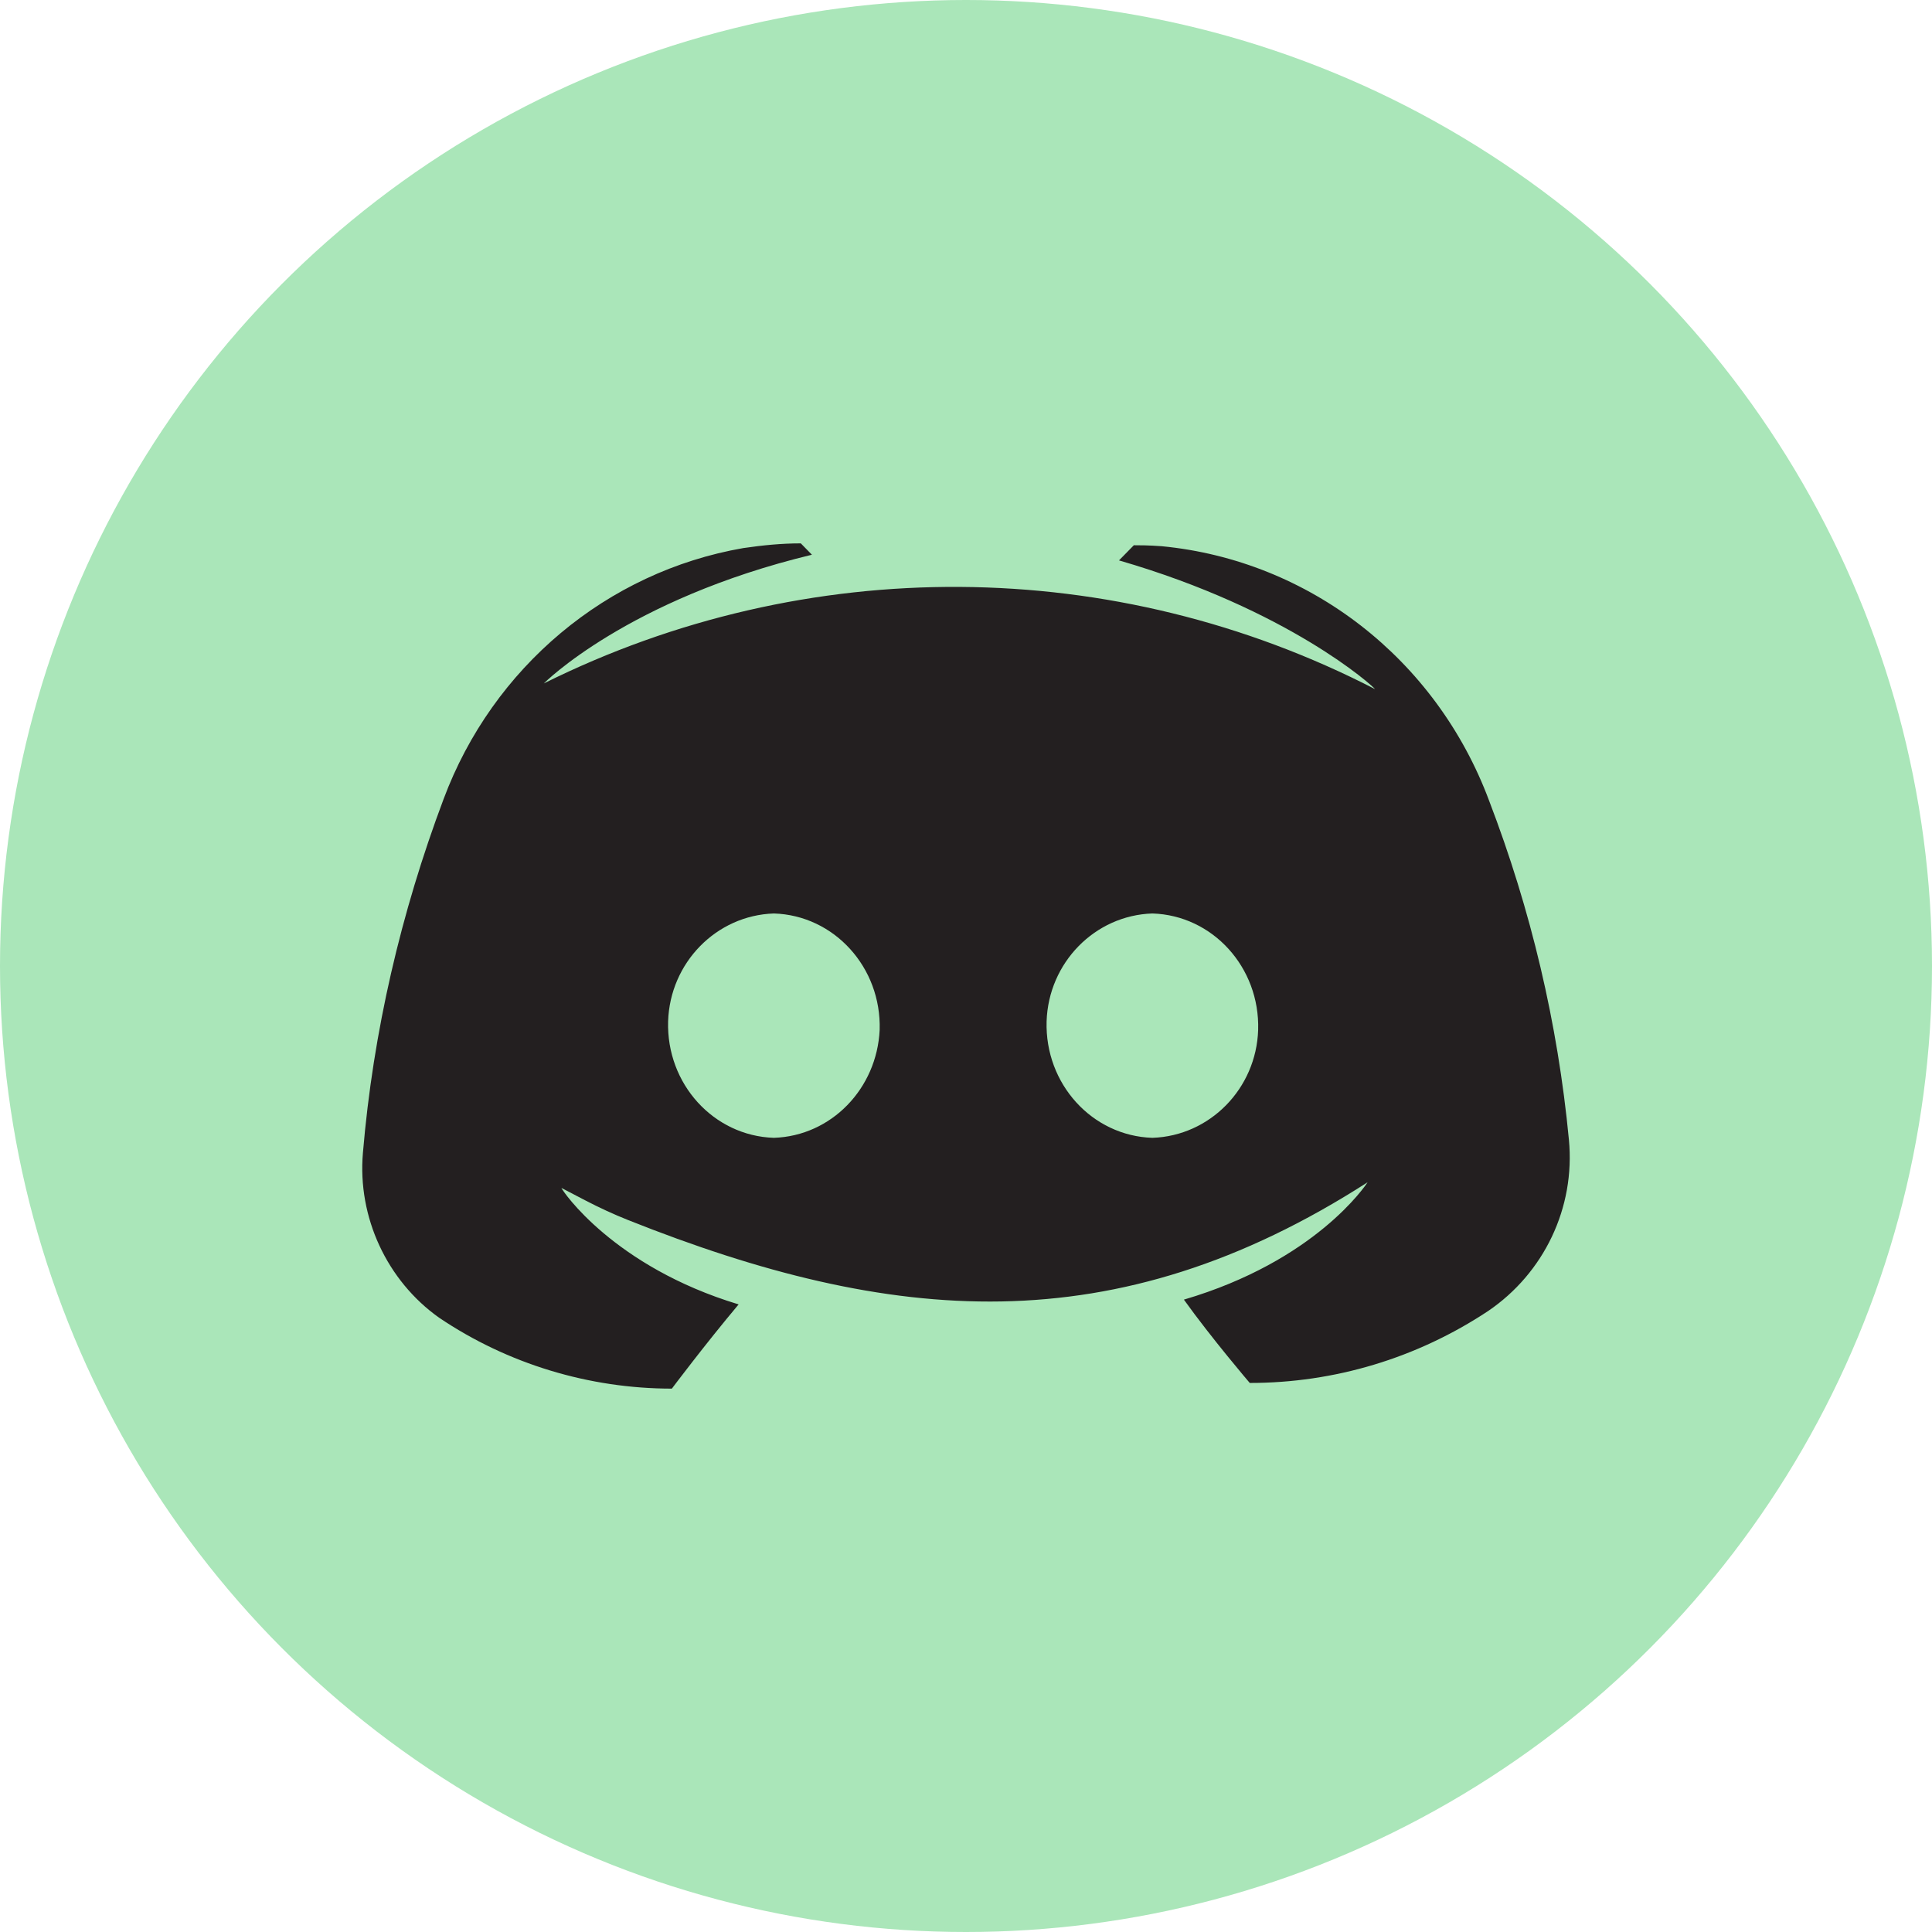<svg width="32" height="32" viewBox="0 0 32 32" fill="none" xmlns="http://www.w3.org/2000/svg">
    <circle cx="16" cy="16" r="16" fill="#AAE6B9"/>
    <path d="M10.406 20.209C14.756 21.941 18.457 22.278 22.652 19.582C22.621 19.629 21.791 20.884 19.609 21.526C20.07 22.169 20.7 22.906 20.7 22.906C22.099 22.906 23.466 22.498 24.649 21.714C25.571 21.087 26.094 20.006 25.986 18.877C25.802 16.948 25.356 15.067 24.665 13.264C23.789 10.913 21.684 9.282 19.241 9.047C19.026 9.031 18.872 9.031 18.78 9.031L18.534 9.282C21.346 10.097 22.744 11.367 22.775 11.414C18.457 9.188 13.356 9.157 9.007 11.32C9.007 11.32 10.39 9.925 13.448 9.188L13.264 9C12.941 9 12.633 9.031 12.311 9.078C10.052 9.47 8.162 11.054 7.348 13.233C6.641 15.114 6.18 17.09 6.011 19.096C5.919 20.162 6.411 21.213 7.271 21.824C8.408 22.592 9.76 23 11.128 23C11.128 23 11.681 22.263 12.234 21.605C10.16 20.978 9.315 19.723 9.299 19.676L9.69 19.88C9.923 20.001 10.162 20.112 10.406 20.209ZM12.818 18.846C11.819 18.814 11.036 17.952 11.066 16.917C11.097 15.945 11.865 15.161 12.818 15.13C13.817 15.161 14.6 16.023 14.57 17.058C14.524 18.03 13.771 18.814 12.818 18.846ZM19.087 18.846C18.088 18.814 17.305 17.952 17.335 16.917C17.366 15.945 18.134 15.161 19.087 15.13C20.086 15.161 20.869 16.023 20.839 17.058C20.808 18.03 20.04 18.814 19.087 18.846Z" fill="#231F20"/>
</svg>
